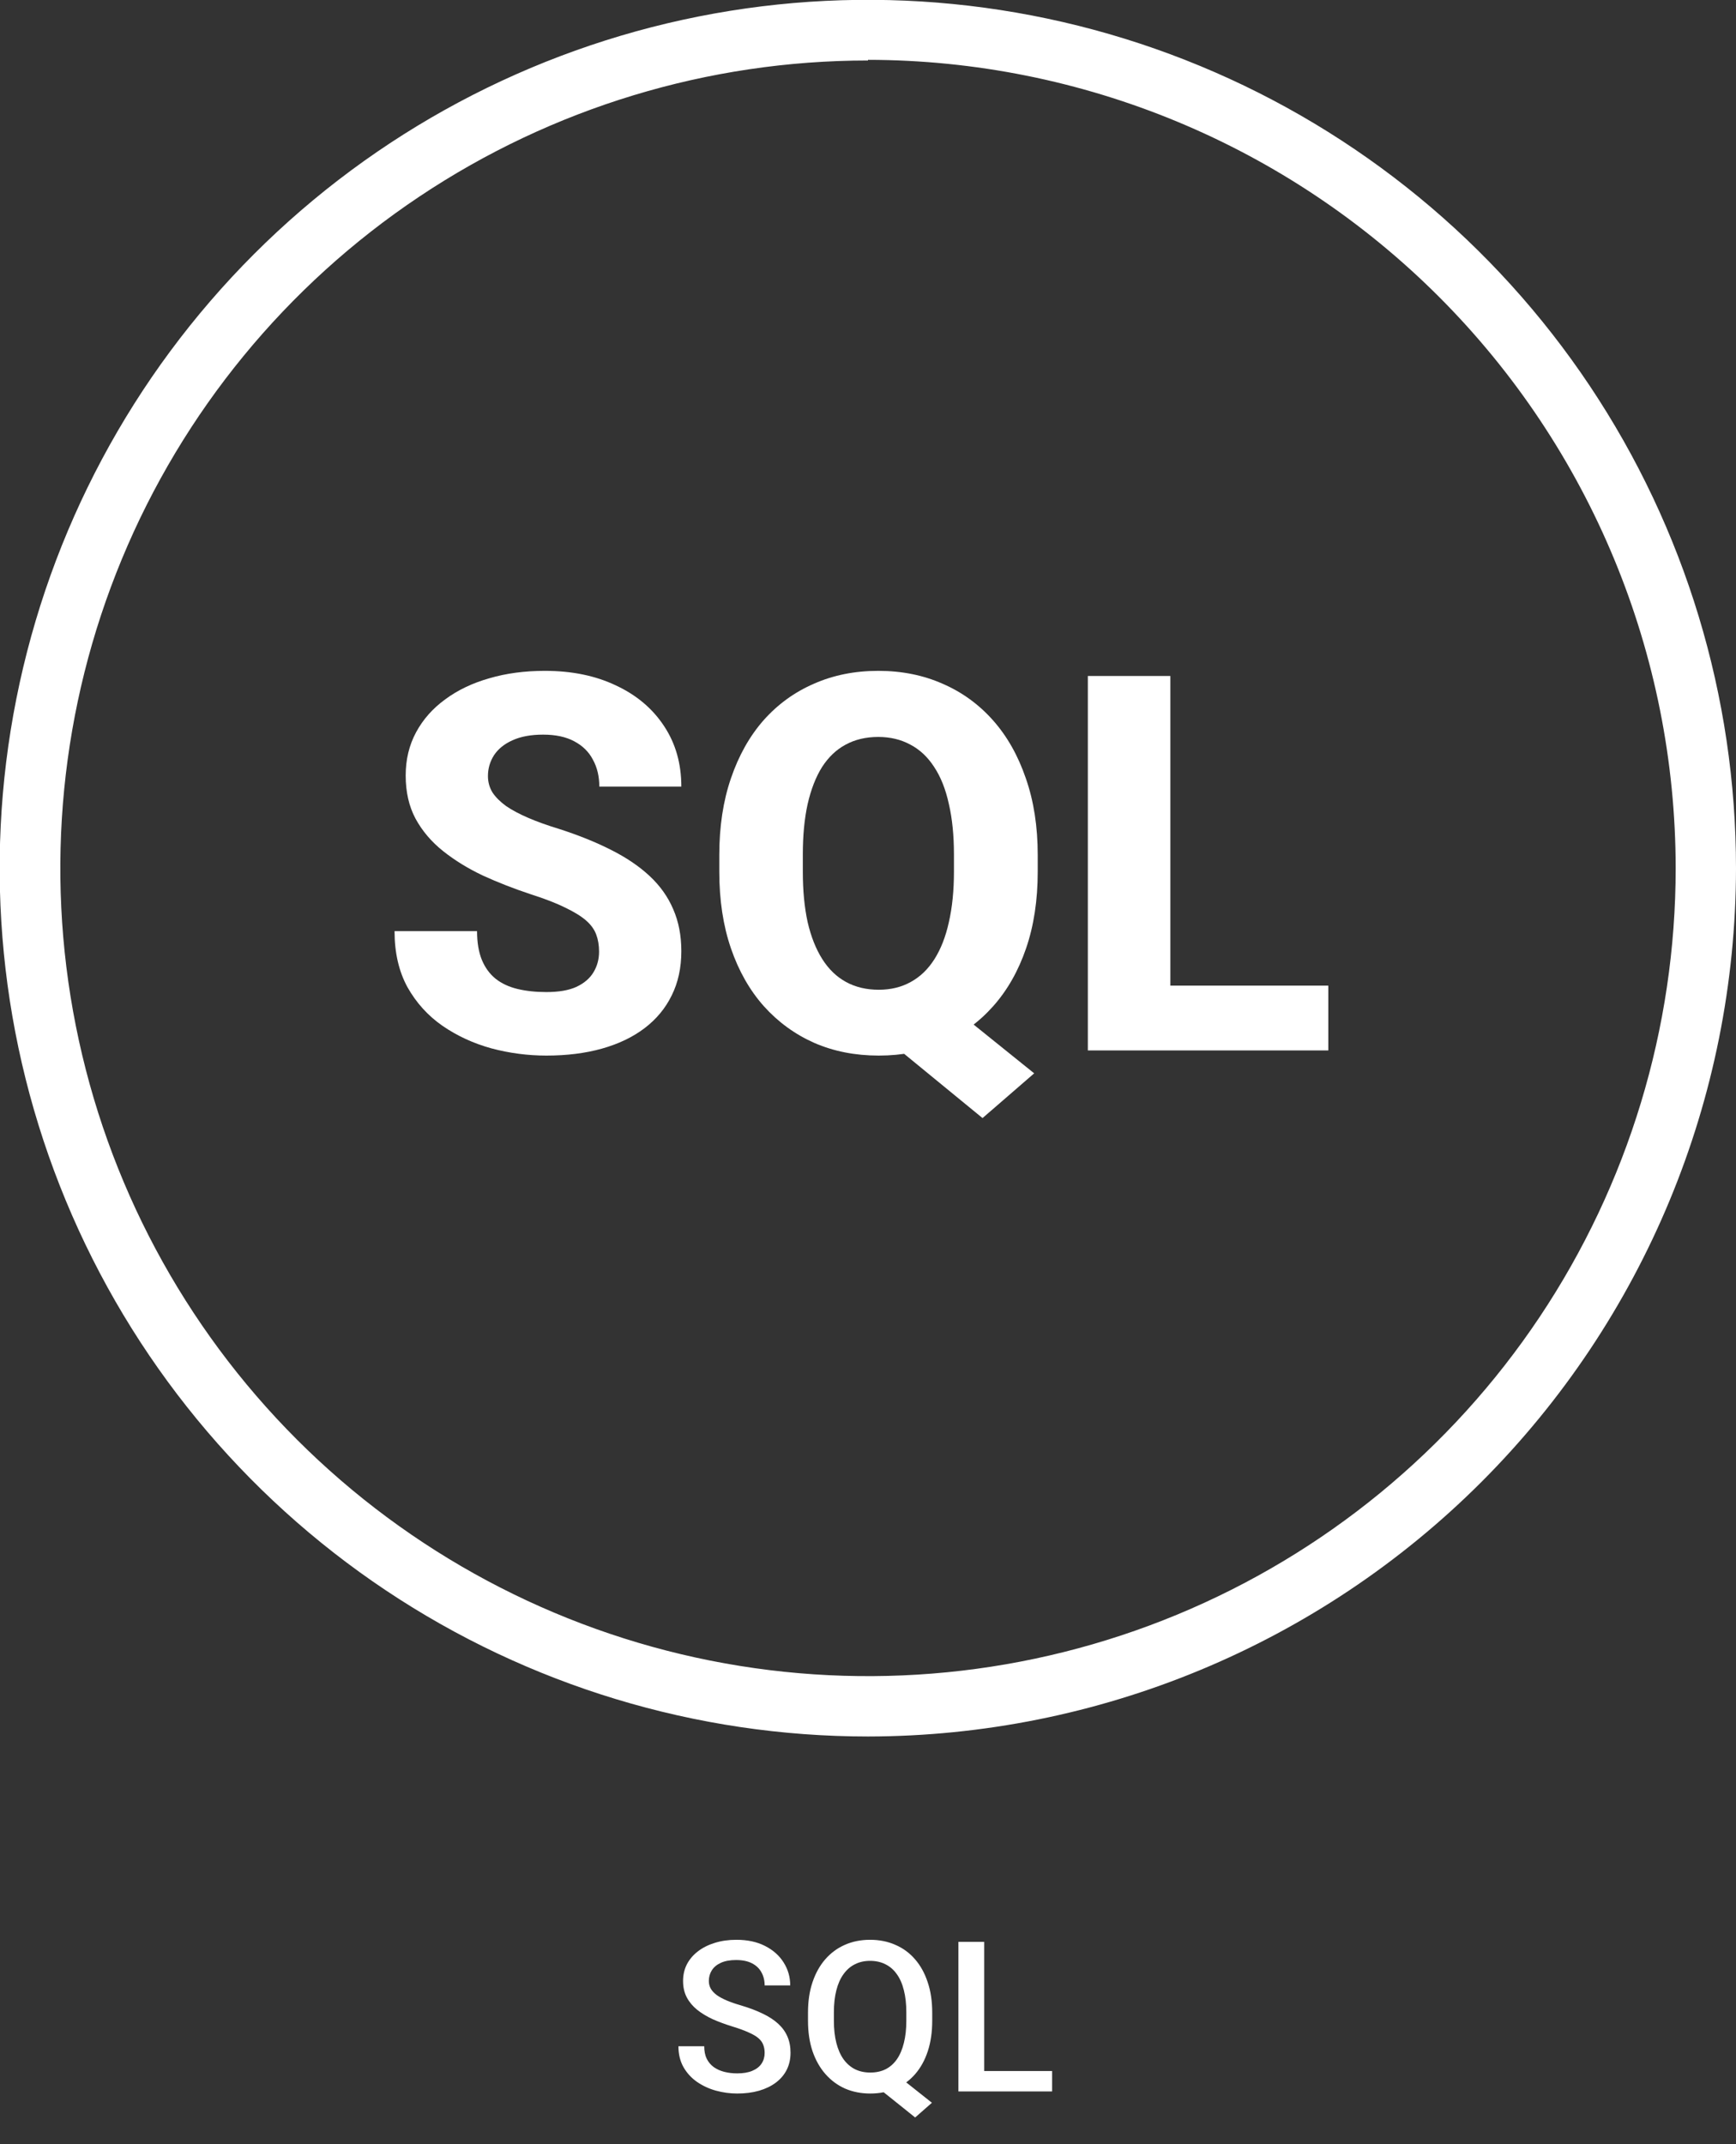 <svg width="132" height="163" viewBox="0 0 132 163" fill="none" xmlns="http://www.w3.org/2000/svg">
<rect x="0" y="0" width="132" height="163" fill="#333333" stroke="none"/>
<path d="M58.141 156.07C58.141 155.836 58.104 155.628 58.031 155.445C57.964 155.263 57.841 155.096 57.664 154.945C57.487 154.794 57.237 154.648 56.914 154.508C56.596 154.362 56.19 154.214 55.695 154.062C55.154 153.896 54.654 153.711 54.195 153.508C53.742 153.299 53.346 153.06 53.008 152.789C52.669 152.513 52.406 152.198 52.219 151.844C52.031 151.484 51.938 151.07 51.938 150.602C51.938 150.138 52.034 149.716 52.227 149.336C52.425 148.956 52.703 148.628 53.062 148.352C53.427 148.07 53.857 147.854 54.352 147.703C54.846 147.547 55.393 147.469 55.992 147.469C56.836 147.469 57.562 147.625 58.172 147.938C58.786 148.25 59.258 148.669 59.586 149.195C59.919 149.721 60.086 150.302 60.086 150.938H58.141C58.141 150.562 58.06 150.232 57.898 149.945C57.742 149.654 57.503 149.424 57.18 149.258C56.862 149.091 56.458 149.008 55.969 149.008C55.505 149.008 55.12 149.078 54.812 149.219C54.505 149.359 54.276 149.549 54.125 149.789C53.974 150.029 53.898 150.299 53.898 150.602C53.898 150.815 53.948 151.01 54.047 151.188C54.146 151.359 54.297 151.521 54.5 151.672C54.703 151.818 54.958 151.956 55.266 152.086C55.573 152.216 55.935 152.341 56.352 152.461C56.982 152.648 57.531 152.857 58 153.086C58.469 153.31 58.859 153.565 59.172 153.852C59.484 154.138 59.719 154.464 59.875 154.828C60.031 155.188 60.109 155.596 60.109 156.055C60.109 156.534 60.013 156.966 59.82 157.352C59.628 157.732 59.352 158.057 58.992 158.328C58.638 158.594 58.211 158.799 57.711 158.945C57.216 159.086 56.664 159.156 56.055 159.156C55.508 159.156 54.969 159.083 54.438 158.938C53.911 158.792 53.432 158.57 53 158.273C52.568 157.971 52.224 157.596 51.969 157.148C51.714 156.695 51.586 156.167 51.586 155.562H53.547C53.547 155.932 53.609 156.247 53.734 156.508C53.865 156.768 54.044 156.982 54.273 157.148C54.503 157.31 54.768 157.43 55.07 157.508C55.378 157.586 55.706 157.625 56.055 157.625C56.513 157.625 56.896 157.56 57.203 157.43C57.516 157.299 57.75 157.117 57.906 156.883C58.062 156.648 58.141 156.378 58.141 156.07ZM67.867 157.484L70.859 159.859L69.586 160.977L66.648 158.625L67.867 157.484ZM70.883 153V153.625C70.883 154.484 70.771 155.255 70.547 155.938C70.323 156.62 70.003 157.201 69.586 157.68C69.169 158.159 68.672 158.526 68.094 158.781C67.516 159.031 66.875 159.156 66.172 159.156C65.474 159.156 64.836 159.031 64.258 158.781C63.685 158.526 63.188 158.159 62.766 157.68C62.344 157.201 62.016 156.62 61.781 155.938C61.552 155.255 61.438 154.484 61.438 153.625V153C61.438 152.141 61.552 151.372 61.781 150.695C62.01 150.013 62.333 149.432 62.75 148.953C63.172 148.469 63.669 148.102 64.242 147.852C64.82 147.596 65.458 147.469 66.156 147.469C66.859 147.469 67.5 147.596 68.078 147.852C68.662 148.102 69.162 148.469 69.578 148.953C69.995 149.432 70.315 150.013 70.539 150.695C70.768 151.372 70.883 152.141 70.883 153ZM68.914 153.625V152.984C68.914 152.349 68.852 151.789 68.727 151.305C68.607 150.815 68.427 150.406 68.188 150.078C67.953 149.745 67.664 149.495 67.32 149.328C66.982 149.156 66.594 149.07 66.156 149.07C65.729 149.07 65.346 149.156 65.008 149.328C64.669 149.495 64.38 149.745 64.141 150.078C63.901 150.406 63.719 150.815 63.594 151.305C63.469 151.789 63.406 152.349 63.406 152.984V153.625C63.406 154.26 63.469 154.823 63.594 155.312C63.719 155.802 63.901 156.216 64.141 156.555C64.385 156.888 64.677 157.141 65.016 157.312C65.359 157.479 65.745 157.562 66.172 157.562C66.609 157.562 66.997 157.479 67.336 157.312C67.674 157.141 67.961 156.888 68.195 156.555C68.43 156.216 68.607 155.802 68.727 155.312C68.852 154.823 68.914 154.26 68.914 153.625ZM80 157.445V159H74.289V157.445H80ZM74.836 147.625V159H72.875V147.625H74.836Z" fill="white"/>
<g clipPath="url(#clip0_511_572)">
<path d="M66 132.013C52.943 132.015 40.178 128.145 29.321 120.893C18.463 113.64 10 103.33 5.002 91.268C0.004 79.205 -1.304 65.931 1.243 53.125C3.789 40.318 10.077 28.555 19.309 19.322C28.542 10.089 40.306 3.802 53.112 1.255C65.918 -1.291 79.192 0.017 91.255 5.015C103.318 10.013 113.628 18.476 120.88 29.333C128.133 40.191 132.002 52.955 132 66.013C131.98 83.511 125.02 100.286 112.647 112.66C100.274 125.033 83.498 131.993 66 132.013V132.013ZM66 4.599C53.854 4.599 41.98 8.201 31.881 14.949C21.781 21.698 13.91 31.289 9.262 42.511C4.613 53.733 3.397 66.081 5.767 77.994C8.137 89.907 13.986 100.849 22.574 109.438C31.163 118.027 42.106 123.876 54.019 126.246C65.932 128.615 78.28 127.399 89.502 122.751C100.724 118.103 110.315 110.231 117.063 100.132C123.811 90.032 127.413 78.159 127.413 66.013C127.41 49.721 120.94 34.097 109.425 22.573C97.91 11.048 82.291 4.566 66 4.549V4.599Z" fill="white"/>
<path d="M45.551 72.35C45.551 71.868 45.48 71.438 45.339 71.06C45.198 70.669 44.942 70.31 44.569 69.984C44.197 69.659 43.671 69.333 42.991 69.007C42.311 68.668 41.419 68.323 40.316 67.971C39.059 67.554 37.859 67.084 36.717 66.563C35.588 66.029 34.581 65.409 33.695 64.706C32.81 64.002 32.111 63.181 31.598 62.242C31.097 61.304 30.847 60.209 30.847 58.957C30.847 57.745 31.11 56.65 31.636 55.673C32.162 54.695 32.9 53.861 33.849 53.17C34.799 52.466 35.915 51.932 37.198 51.567C38.481 51.189 39.893 51 41.432 51C43.485 51 45.288 51.371 46.841 52.114C48.406 52.844 49.625 53.874 50.497 55.204C51.37 56.52 51.806 58.052 51.806 59.798H45.57C45.57 59.029 45.41 58.351 45.089 57.765C44.781 57.165 44.306 56.696 43.665 56.357C43.036 56.018 42.247 55.849 41.298 55.849C40.374 55.849 39.597 55.992 38.969 56.279C38.353 56.553 37.885 56.931 37.564 57.413C37.256 57.895 37.102 58.423 37.102 58.997C37.102 59.453 37.217 59.87 37.448 60.248C37.692 60.613 38.039 60.958 38.488 61.284C38.95 61.597 39.514 61.897 40.181 62.183C40.849 62.47 41.612 62.744 42.472 63.005C43.973 63.487 45.301 64.021 46.456 64.608C47.623 65.194 48.605 65.859 49.4 66.602C50.196 67.345 50.792 68.186 51.19 69.124C51.601 70.063 51.806 71.125 51.806 72.311C51.806 73.575 51.562 74.696 51.075 75.674C50.6 76.651 49.907 77.486 48.996 78.177C48.098 78.854 47.02 79.369 45.763 79.721C44.505 80.073 43.1 80.249 41.548 80.249C40.136 80.249 38.744 80.067 37.371 79.702C35.998 79.324 34.754 78.75 33.638 77.981C32.534 77.212 31.649 76.234 30.982 75.048C30.327 73.849 30 72.428 30 70.786H36.274C36.274 71.646 36.396 72.376 36.64 72.976C36.884 73.562 37.23 74.038 37.679 74.403C38.141 74.768 38.699 75.029 39.354 75.185C40.008 75.342 40.739 75.42 41.548 75.42C42.484 75.42 43.242 75.289 43.819 75.029C44.409 74.755 44.845 74.384 45.128 73.914C45.41 73.445 45.551 72.924 45.551 72.35Z" fill="white"/>
<path d="M70.937 75.4L78.636 81.598L74.709 85L67.146 78.802L70.937 75.4ZM78.905 64.999V66.27C78.905 68.433 78.61 70.376 78.02 72.096C77.43 73.817 76.596 75.283 75.518 76.495C74.44 77.707 73.163 78.639 71.688 79.291C70.225 79.93 68.602 80.249 66.818 80.249C65.035 80.249 63.405 79.93 61.93 79.291C60.454 78.639 59.171 77.707 58.081 76.495C57.003 75.283 56.169 73.817 55.578 72.096C54.988 70.376 54.693 68.433 54.693 66.27V64.999C54.693 62.835 54.988 60.893 55.578 59.172C56.169 57.439 56.996 55.966 58.061 54.754C59.139 53.542 60.416 52.616 61.891 51.978C63.367 51.326 64.996 51 66.78 51C68.563 51 70.193 51.326 71.668 51.978C73.144 52.616 74.421 53.542 75.499 54.754C76.576 55.966 77.41 57.439 78.001 59.172C78.604 60.893 78.905 62.835 78.905 64.999ZM72.535 66.27V64.96C72.535 63.513 72.406 62.236 72.15 61.128C71.906 60.007 71.534 59.068 71.033 58.312C70.546 57.556 69.943 56.989 69.224 56.611C68.506 56.22 67.691 56.025 66.78 56.025C65.843 56.025 65.016 56.22 64.297 56.611C63.591 56.989 62.995 57.556 62.507 58.312C62.032 59.068 61.667 60.007 61.41 61.128C61.166 62.236 61.044 63.513 61.044 64.96V66.27C61.044 67.704 61.166 68.981 61.41 70.102C61.667 71.21 62.039 72.148 62.526 72.917C63.014 73.686 63.617 74.266 64.336 74.657C65.054 75.048 65.882 75.244 66.818 75.244C67.729 75.244 68.538 75.048 69.243 74.657C69.962 74.266 70.565 73.686 71.053 72.917C71.54 72.148 71.906 71.21 72.15 70.102C72.406 68.981 72.535 67.704 72.535 66.27Z" fill="white"/>
<path d="M101 74.931V79.858H86.854V74.931H101ZM88.99 51.391V79.858H82.716V51.391H88.99Z" fill="white"/>
</g>
<defs>
<clipPath id="clip0_511_572">
<rect width="132" height="132" fill="white"/>
</clipPath>
</defs>
</svg>
